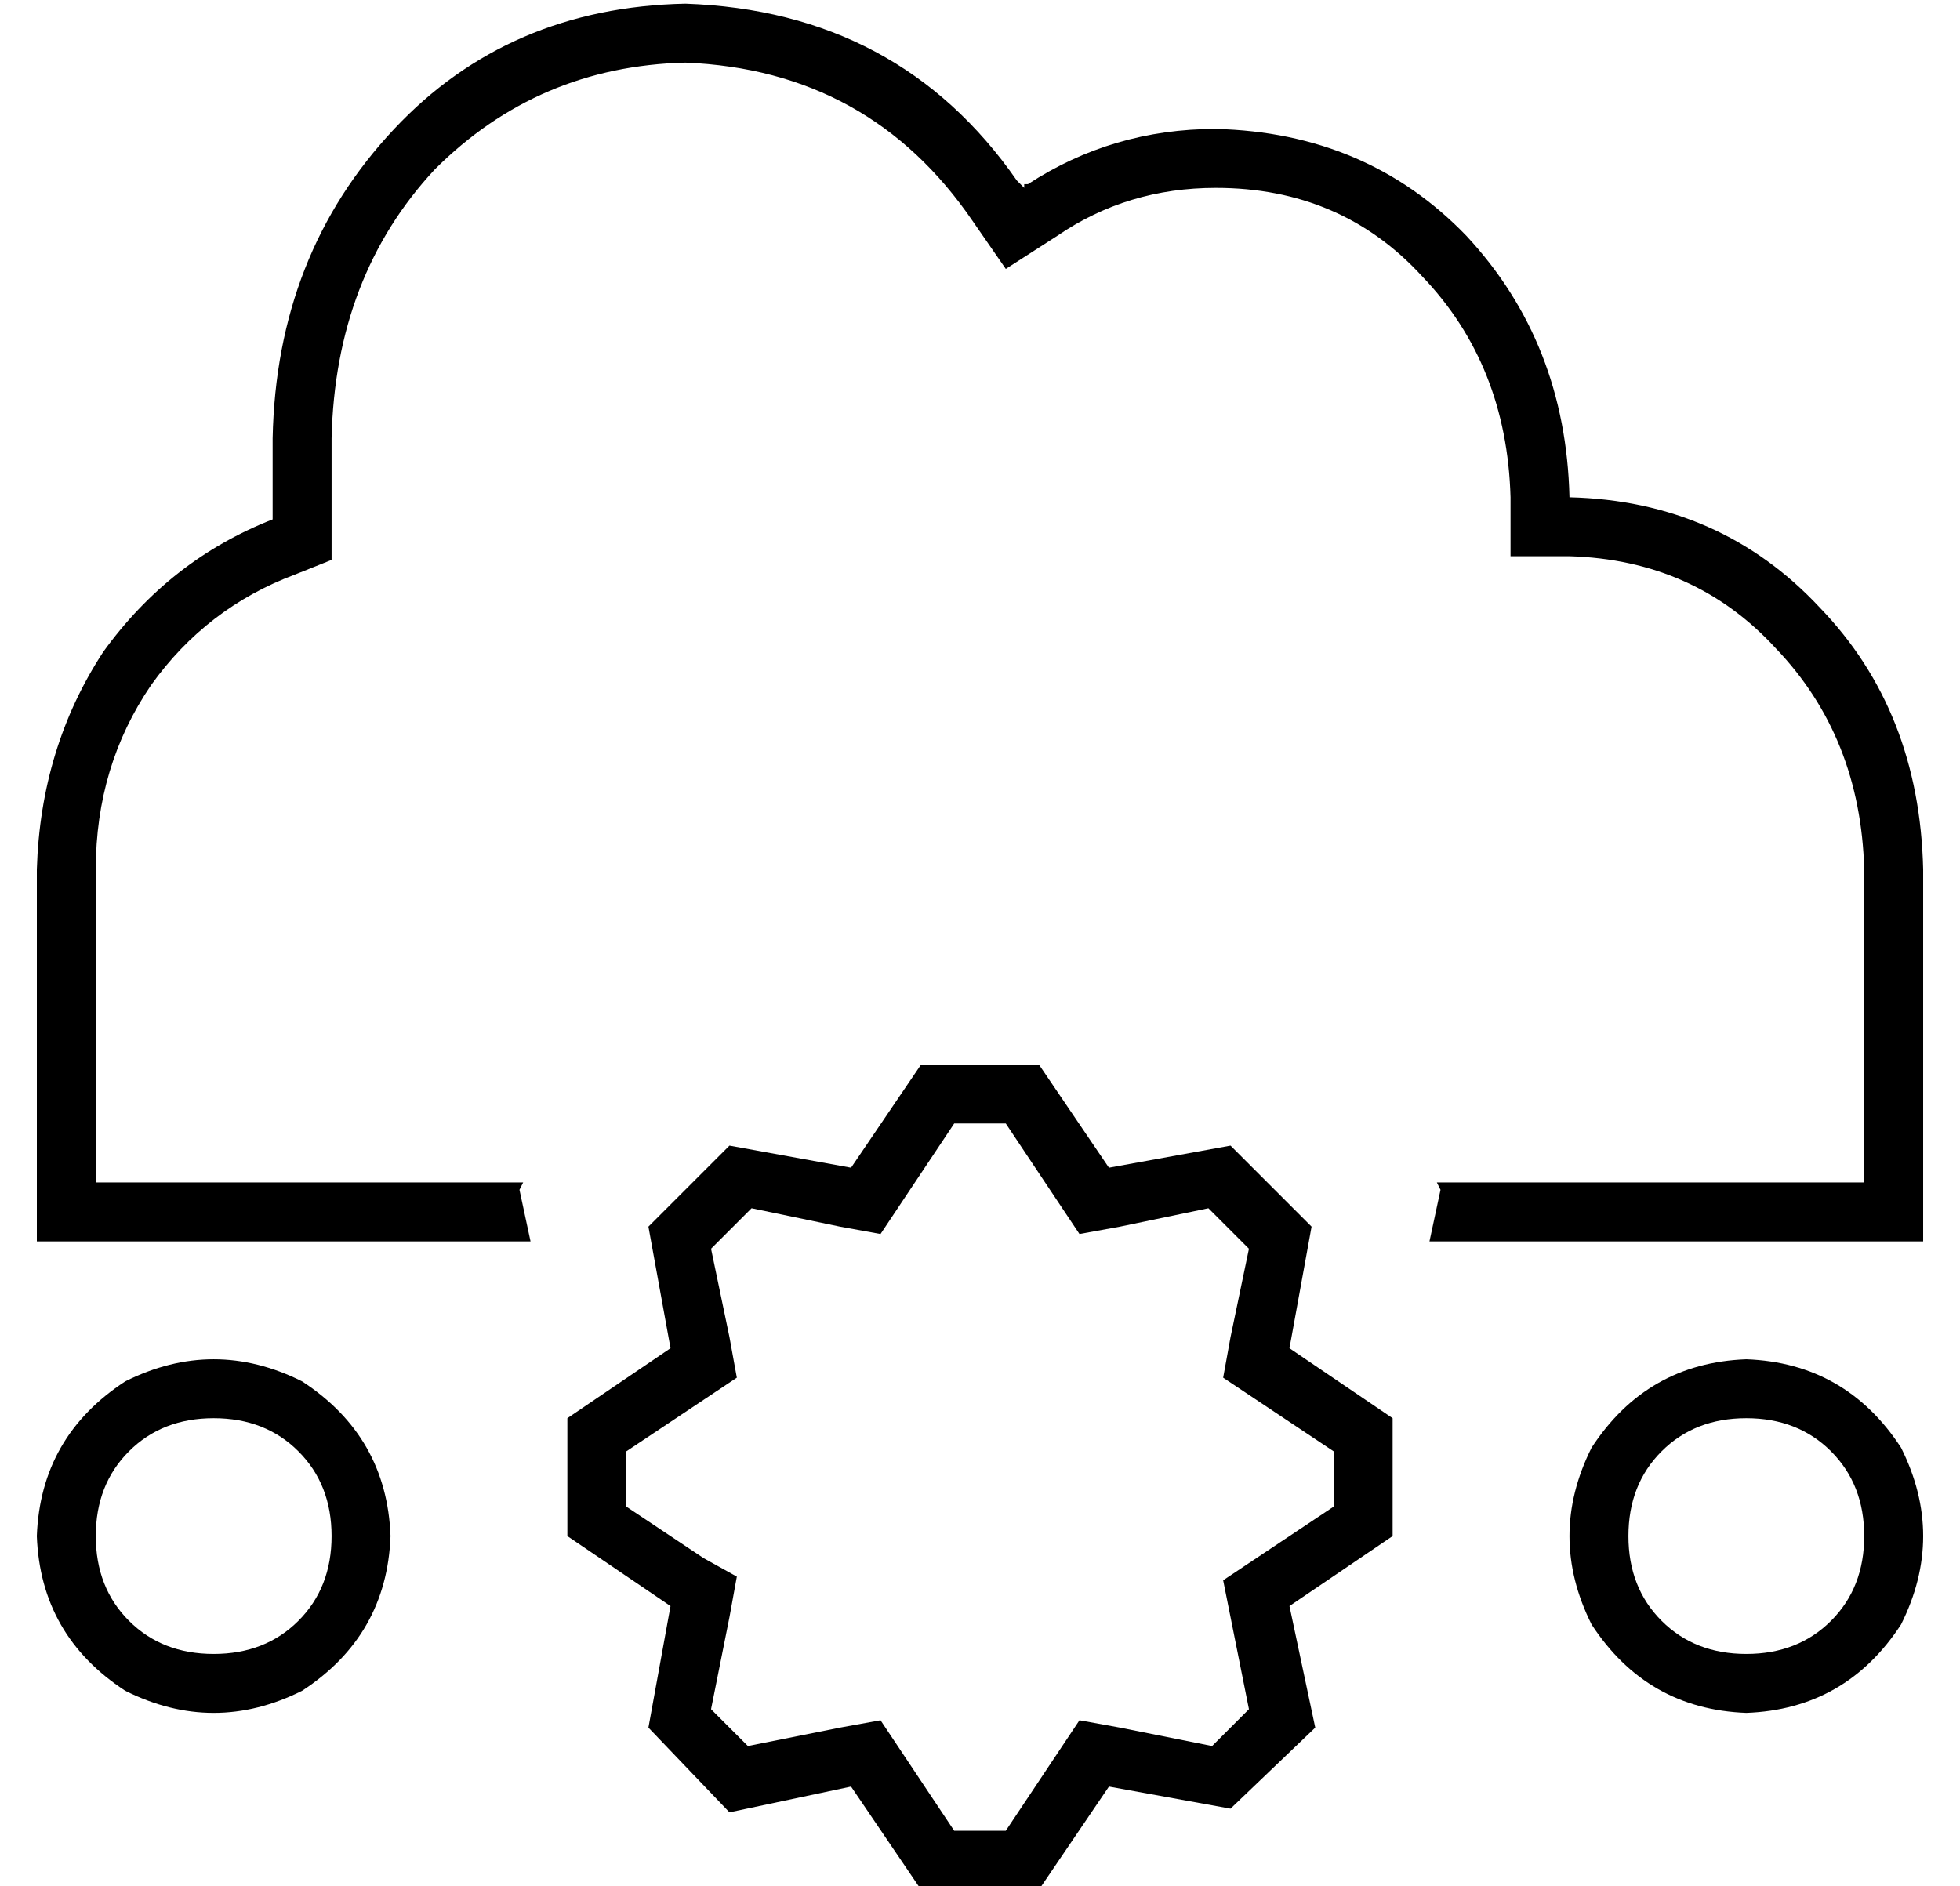 <?xml version="1.0" standalone="no"?>
<!DOCTYPE svg PUBLIC "-//W3C//DTD SVG 1.1//EN" "http://www.w3.org/Graphics/SVG/1.1/DTD/svg11.dtd" >
<svg xmlns="http://www.w3.org/2000/svg" xmlns:xlink="http://www.w3.org/1999/xlink" version="1.1" viewBox="-10 -40 532 512">
   <path fill="currentColor"
d="M176 -39q58 2 90 48l2 2v-1h1q23 -15 51 -15q41 1 68 29q27 29 28 71q41 1 68 30q27 28 28 71v85v0v16v0h-16h-118l3 -14v0l-1 -2v0h36h80v-85v0q-1 -36 -24 -60q-22 -24 -56 -25h-16v0v-16v0q-1 -36 -24 -60q-22 -24 -56 -24q-24 0 -43 13l-14 9v0l-9 -13v0
q-28 -41 -78 -43q-40 1 -68 29q-27 29 -28 73v22v0v11v0l-10 4v0q-24 9 -39 30q-15 22 -15 50v85v0h80h36l-1 2v0l3 14v0h-38h-96v-16v0v-85v0q1 -33 18 -59q18 -25 46 -36v-22v0q1 -50 33 -84q31 -33 79 -34v0zM188 399l-5 25l5 -25l-5 25l10 10v0l25 -5v0l11 -2v0l6 9v0
l14 21v0h14v0l14 -21v0l6 -9v0l11 2v0l25 5v0l10 -10v0l-5 -25v0l-2 -10v0l9 -6v0l21 -14v0v-15v0l-21 -14v0l-9 -6v0l2 -11v0l5 -24v0l-11 -11v0l-24 5v0l-11 2v0l-6 -9v0l-14 -21v0h-14v0l-14 21v0l-6 9v0l-11 -2v0l-24 -5v0l-11 11v0l5 24v0l2 11v0l-9 6v0l-21 14v0v15v0
l21 14v0l9 5v0l-2 11v0zM144 345l28 -19l-28 19l28 -19l-6 -33v0l22 -22v0l33 6v0l19 -28v0h32v0l19 28v0l33 -6v0l22 22v0l-6 33v0l28 19v0v32v0l-28 19v0l7 33v0l-23 22v0l-33 -6v0l-19 28v0h-32v0l-19 -28v0l-33 7v0l-22 -23v0l6 -33v0l-28 -19v0v-32v0zM80 377
q0 -14 -9 -23v0v0q-9 -9 -23 -9t-23 9t-9 23t9 23t23 9t23 -9t9 -23v0zM0 377q1 -27 24 -42q24 -12 48 0q23 15 24 42q-1 27 -24 42q-24 12 -48 0q-23 -15 -24 -42v0zM464 409q14 0 23 -9v0v0q9 -9 9 -23t-9 -23t-23 -9t-23 9t-9 23t9 23t23 9v0zM464 329q27 1 42 24
q12 24 0 48q-15 23 -42 24q-27 -1 -42 -24q-12 -24 0 -48q15 -23 42 -24v0z" />
</svg>
